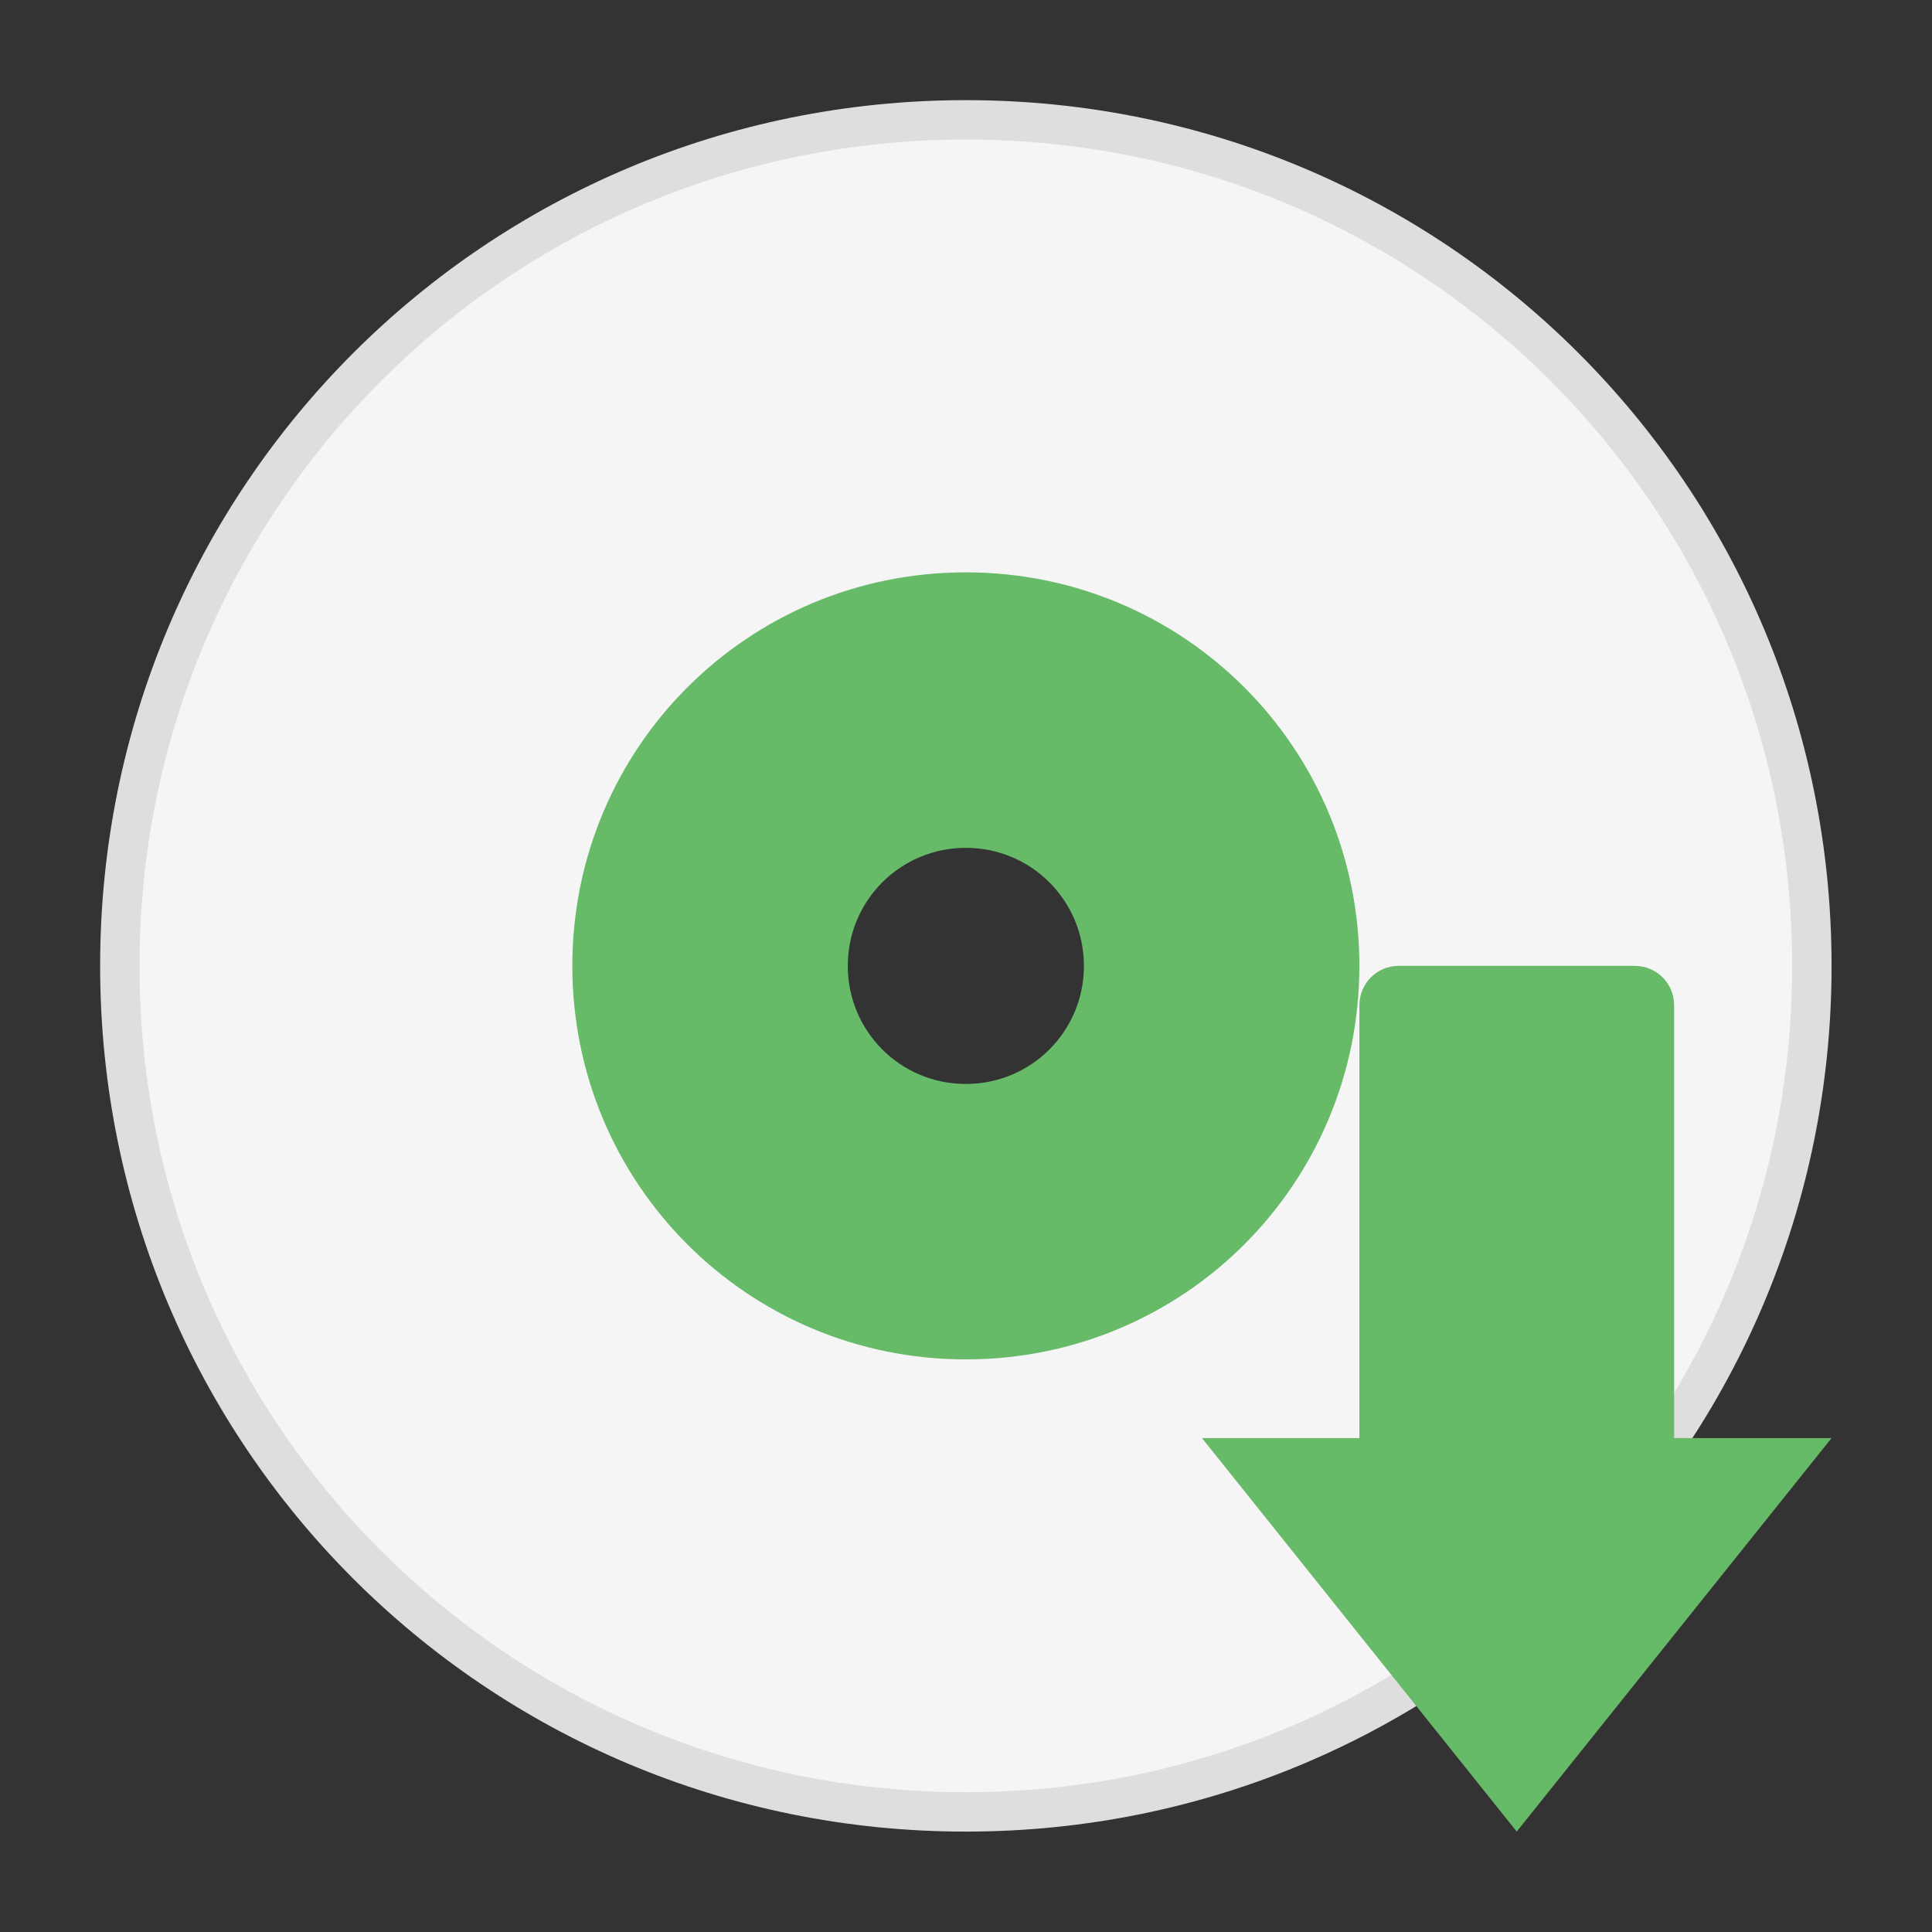 <?xml version="1.0" encoding="UTF-8" standalone="no"?>
<svg
   xmlns:dc="http://purl.org/dc/elements/1.1/"
   xmlns:cc="http://creativecommons.org/ns#"
   xmlns:rdf="http://www.w3.org/1999/02/22-rdf-syntax-ns#"
   xmlns:svg="http://www.w3.org/2000/svg"
   xmlns="http://www.w3.org/2000/svg"
   xmlns:sodipodi="http://sodipodi.sourceforge.net/DTD/sodipodi-0.dtd"
   xmlns:inkscape="http://www.inkscape.org/namespaces/inkscape"
   width="48"
   height="48"
   viewBox="0 0 48 48"
   version="1.1"
   id="svg11"
   sodipodi:docname="system-software-install.svg"
   inkscape:version="0.92.4 (5da689c313, 2019-01-14)">
  <rect x="0" y="0" width="48" height="48" fill="#333333" stroke="none"/>
  <defs
     id="defs15" />
  <sodipodi:namedview
     pagecolor="#ffffff"
     bordercolor="#666666"
     borderopacity="1"
     objecttolerance="10"
     gridtolerance="10"
     guidetolerance="10"
     inkscape:pageopacity="0"
     inkscape:pageshadow="2"
     inkscape:window-width="1280"
     inkscape:window-height="954"
     id="namedview13"
     showgrid="false"
     inkscape:zoom="3.6875"
     inkscape:cx="17.762711"
     inkscape:cy="32"
     inkscape:window-x="0"
     inkscape:window-y="0"
     inkscape:window-maximized="1"
     inkscape:current-layer="svg11" />
  <g
     id="surface1"
     transform="matrix(0.739,0,0,0.739,0.533,0.164)">
    <path
       style="fill:#dedede;fill-opacity:1;fill-rule:nonzero;stroke:none"
       d="M 31.75,3.145 C 15.625,3.145 2.645,16.125 2.645,32.25 2.645,48.375 15.625,61.355 31.75,61.355 47.875,61.355 60.855,48.375 60.855,32.25 60.855,16.125 47.875,3.145 31.75,3.145 Z m 0,21.168 c 4.398,0 7.938,3.539 7.938,7.938 0,4.398 -3.539,7.938 -7.938,7.938 -4.398,0 -7.938,-3.539 -7.938,-7.938 0,-4.398 3.539,-7.938 7.938,-7.938 z m 0,0"
       id="path2"
       inkscape:connector-curvature="0" />
    <path
       style="fill:#f5f5f5;fill-opacity:1;fill-rule:nonzero;stroke:none"
       d="m 31.75,4.469 c -15.391,0 -27.781,12.391 -27.781,27.781 0,15.391 12.391,27.781 27.781,27.781 15.391,0 27.781,-12.391 27.781,-27.781 C 59.531,16.859 47.141,4.469 31.75,4.469 Z m 0,19.844 c 4.398,0 7.938,3.539 7.938,7.938 0,4.398 -3.539,7.938 -7.938,7.938 -4.398,0 -7.938,-3.539 -7.938,-7.938 0,-4.398 3.539,-7.938 7.938,-7.938 z m 0,0"
       id="path4"
       inkscape:connector-curvature="0" />
    <path
       style="fill:#66ba68;fill-opacity:1;fill-rule:nonzero;stroke:none"
       d="m 31.75,19.02 c -7.328,0 -13.23,5.902 -13.23,13.23 0,7.328 5.902,13.23 13.23,13.23 7.328,0 13.23,-5.902 13.23,-13.23 0,-7.328 -5.902,-13.23 -13.23,-13.23 z m 0,9.262 c 2.199,0 3.969,1.77 3.969,3.969 0,2.199 -1.77,3.969 -3.969,3.969 -2.199,0 -3.969,-1.77 -3.969,-3.969 0,-2.199 1.77,-3.969 3.969,-3.969 z m 0,0"
       id="path6"
       inkscape:connector-curvature="0" />
    <path
       style="fill:#66ba68;fill-opacity:1;fill-rule:nonzero;stroke:none"
       d="m 46.301,32.25 c -0.73,0 -1.32,0.59 -1.32,1.324 V 48.125 H 39.688 L 50.27,61.355 60.855,48.125 H 55.562 V 33.574 C 55.562,32.84 54.973,32.25 54.238,32.25 Z m 0,0"
       id="path8"
       inkscape:connector-curvature="0" />
  </g>
</svg>
